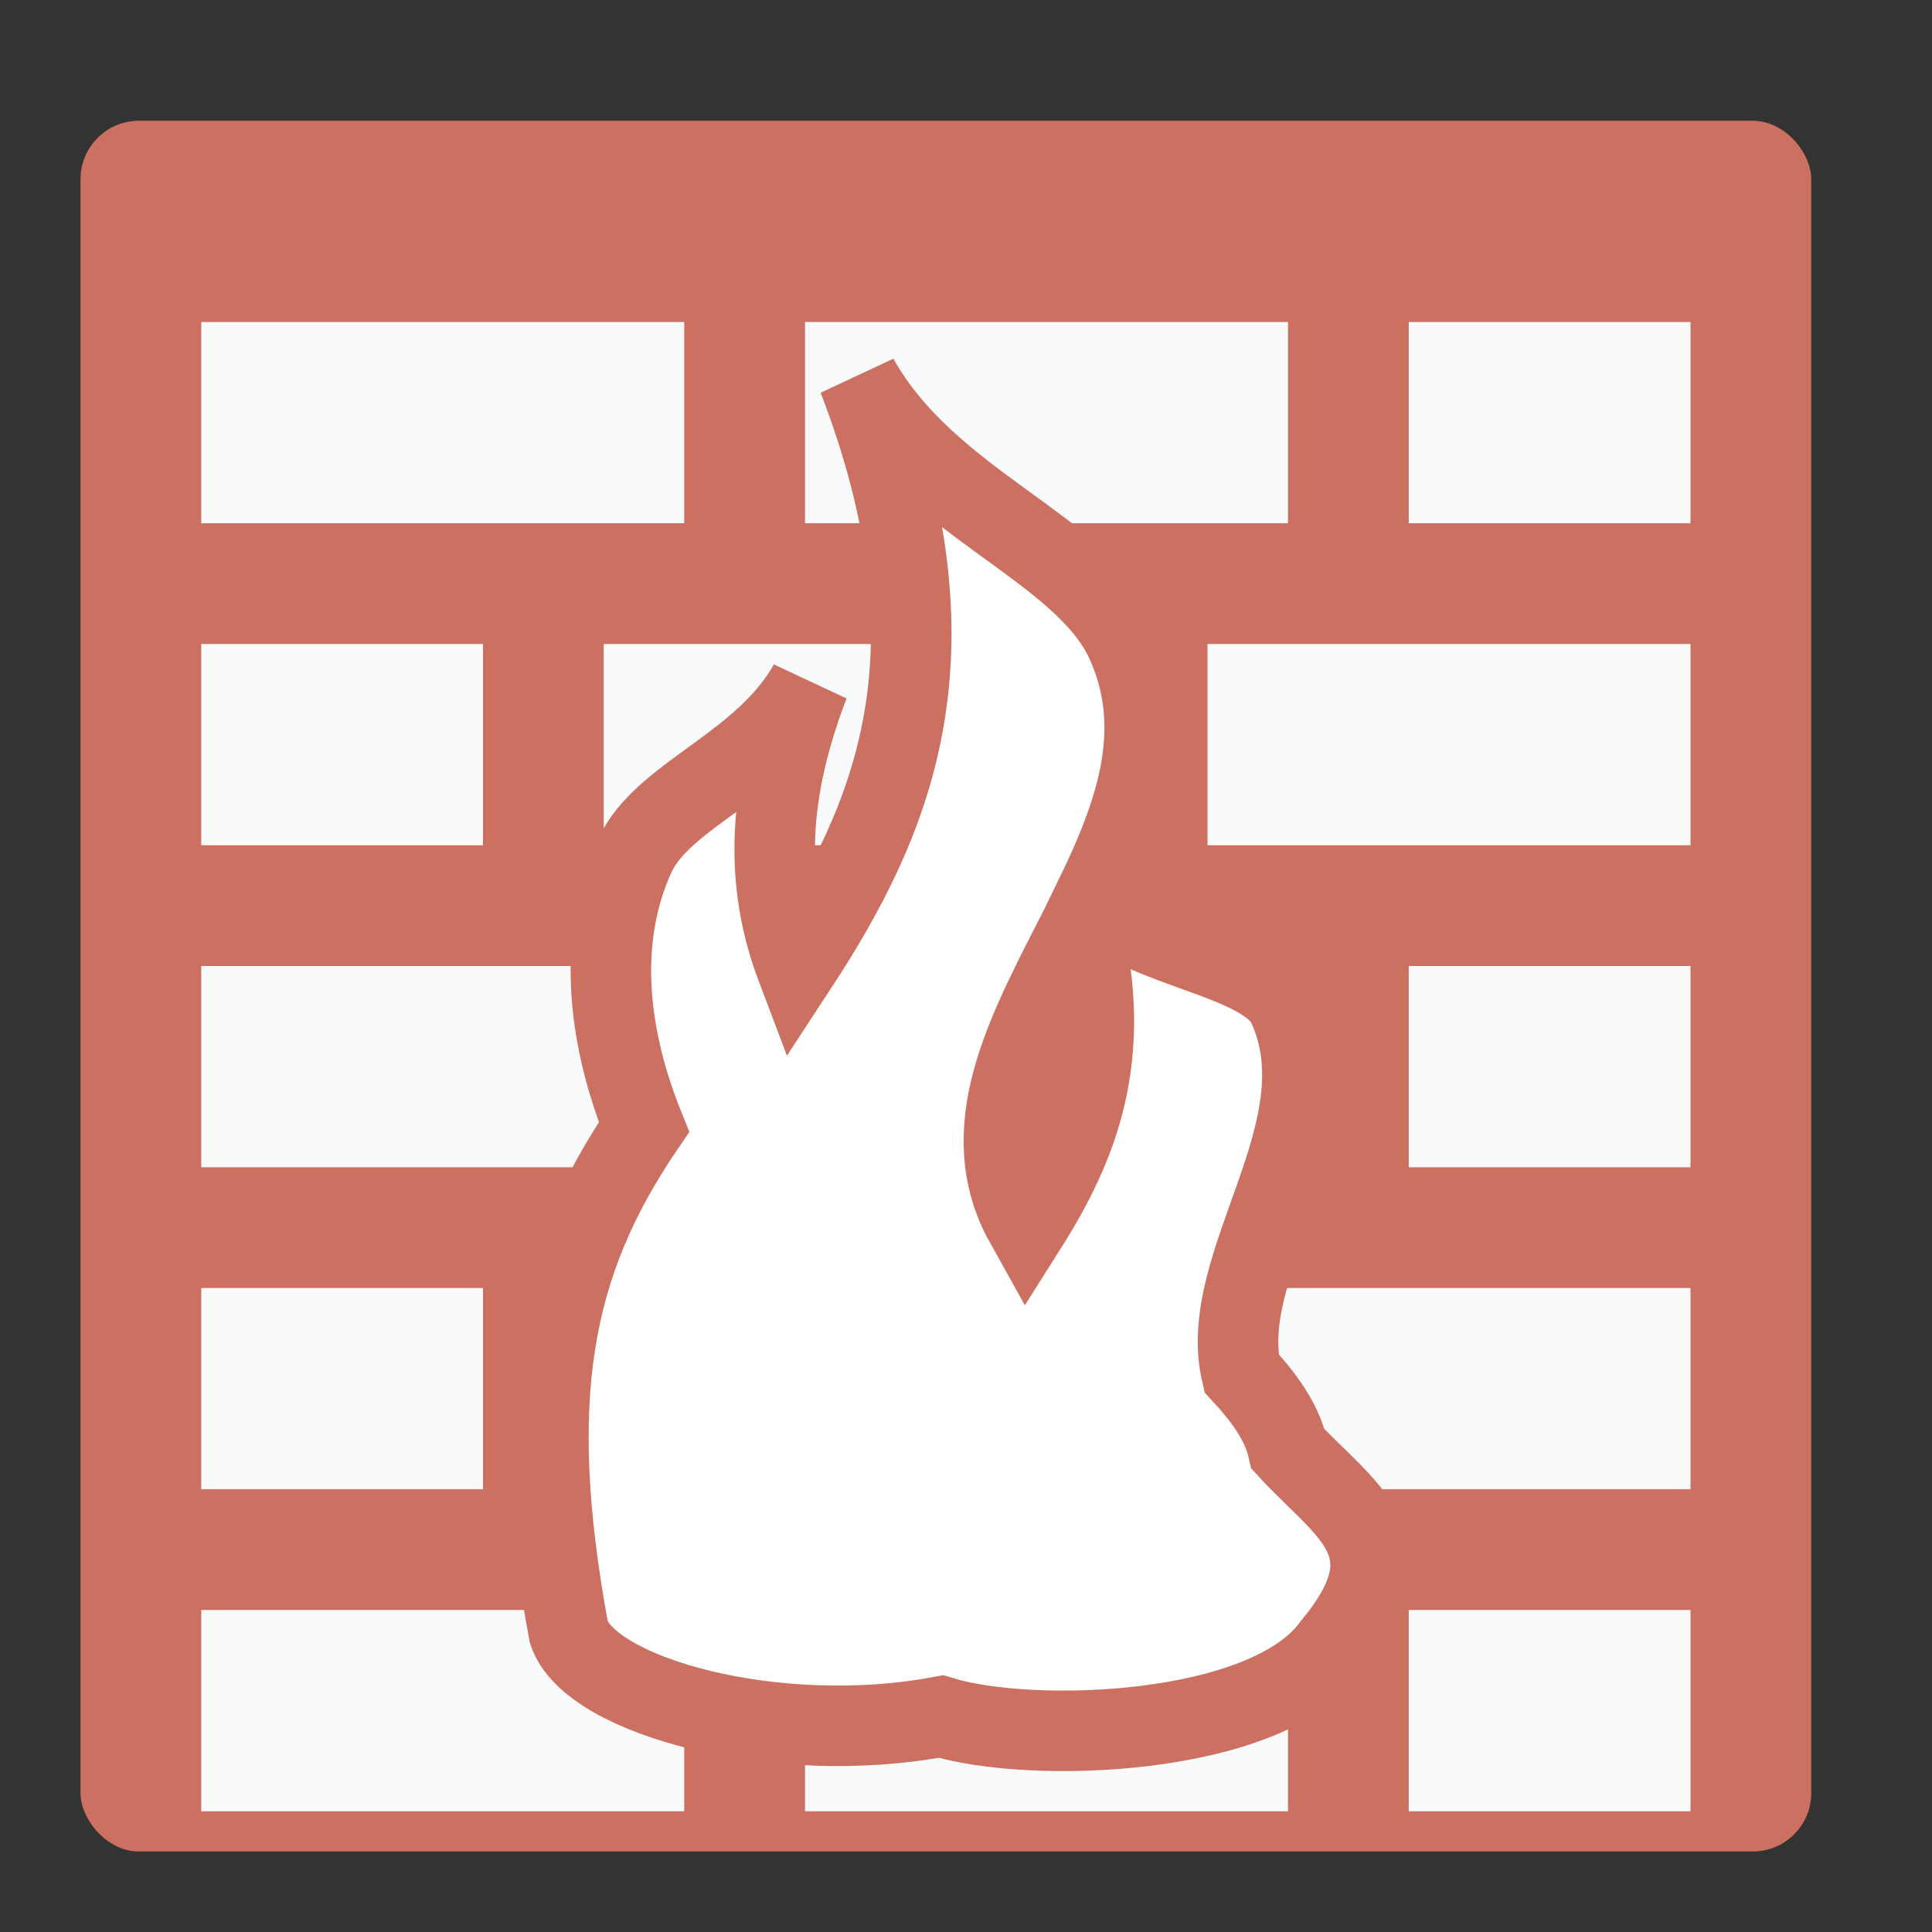 <?xml version="1.0" encoding="UTF-8" standalone="no"?>
<svg
   xmlns:dc="http://purl.org/dc/elements/1.1/"
   xmlns:cc="http://creativecommons.org/ns#"
   xmlns:rdf="http://www.w3.org/1999/02/22-rdf-syntax-ns#"
   xmlns:svg="http://www.w3.org/2000/svg"
   xmlns="http://www.w3.org/2000/svg"
   xmlns:sodipodi="http://sodipodi.sourceforge.net/DTD/sodipodi-0.dtd"
   xmlns:inkscape="http://www.inkscape.org/namespaces/inkscape"
   height="48"
   width="48"
   version="1.1"
   id="svg12"
   sodipodi:docname="firewall-config.svg"
   inkscape:version="0.92.3 (2405546, 2018-03-11)">
  <rect width="100%" height="100%" fill="#333333" stroke="none"/>
  <defs
     id="defs16" />
  <sodipodi:namedview
     pagecolor="#ffffff"
     bordercolor="#666666"
     borderopacity="1"
     objecttolerance="10"
     gridtolerance="10"
     guidetolerance="10"
     inkscape:pageopacity="0"
     inkscape:pageshadow="2"
     inkscape:window-width="1920"
     inkscape:window-height="1017"
     id="namedview14"
     showgrid="true"
     inkscape:measure-start="0,0"
     inkscape:measure-end="0,0"
     inkscape:zoom="4.9166666"
     inkscape:cx="12.483742"
     inkscape:cy="21.002497"
     inkscape:window-x="0"
     inkscape:window-y="30"
     inkscape:window-maximized="1"
     inkscape:current-layer="svg12">
    <inkscape:grid
       type="xygrid"
       id="grid828" />
  </sodipodi:namedview>
  <rect
     fill="#b277cb"
     height="43"
     ry="1.453"
     width="43"
     x="2"
     y="3"
     id="rect2"
     style="fill:#cc7061;fill-opacity:1" />
  <g
     id="g837"
     style="stroke:none;fill:#f8fafc;fill-opacity:1">
    <rect
       y="8"
       x="5"
       height="5"
       width="12"
       id="rect828"
       style="opacity:1;fill:#f8fafc;fill-opacity:1;stroke:none;stroke-width:2;stroke-linecap:round;stroke-linejoin:round;stroke-miterlimit:4;stroke-dasharray:none;stroke-dashoffset:0;stroke-opacity:1;paint-order:fill markers stroke" />
    <rect
       style="opacity:1;fill:#f8fafc;fill-opacity:1;stroke:none;stroke-width:2;stroke-linecap:round;stroke-linejoin:round;stroke-miterlimit:4;stroke-dasharray:none;stroke-dashoffset:0;stroke-opacity:1;paint-order:fill markers stroke"
       id="rect830"
       width="12"
       height="5"
       x="20"
       y="8" />
    <rect
       y="8"
       x="35"
       height="5"
       width="7"
       id="rect832"
       style="opacity:1;fill:#f8fafc;fill-opacity:1;stroke:none;stroke-width:2;stroke-linecap:round;stroke-linejoin:round;stroke-miterlimit:4;stroke-dasharray:none;stroke-dashoffset:0;stroke-opacity:1;paint-order:fill markers stroke" />
  </g>
  <g
     id="g845"
     transform="rotate(-180,23.5,14.5)"
     style="stroke:none;fill:#f8fafc;fill-opacity:1">
    <rect
       style="opacity:1;fill:#f8fafc;fill-opacity:1;stroke:none;stroke-width:2;stroke-linecap:round;stroke-linejoin:round;stroke-miterlimit:4;stroke-dasharray:none;stroke-dashoffset:0;stroke-opacity:1;paint-order:fill markers stroke"
       id="rect839"
       width="12"
       height="5"
       x="5"
       y="8" />
    <rect
       y="8"
       x="20"
       height="5"
       width="12"
       id="rect841"
       style="opacity:1;fill:#f8fafc;fill-opacity:1;stroke:none;stroke-width:2;stroke-linecap:round;stroke-linejoin:round;stroke-miterlimit:4;stroke-dasharray:none;stroke-dashoffset:0;stroke-opacity:1;paint-order:fill markers stroke" />
    <rect
       style="opacity:1;fill:#f8fafc;fill-opacity:1;stroke:none;stroke-width:2;stroke-linecap:round;stroke-linejoin:round;stroke-miterlimit:4;stroke-dasharray:none;stroke-dashoffset:0;stroke-opacity:1;paint-order:fill markers stroke"
       id="rect843"
       width="7"
       height="5"
       x="35"
       y="8" />
  </g>
  <g
     id="g853"
     transform="translate(0,16)"
     style="stroke:none;fill:#f8fafc;fill-opacity:1">
    <rect
       style="opacity:1;fill:#f8fafc;fill-opacity:1;stroke:none;stroke-width:2;stroke-linecap:round;stroke-linejoin:round;stroke-miterlimit:4;stroke-dasharray:none;stroke-dashoffset:0;stroke-opacity:1;paint-order:fill markers stroke"
       id="rect847"
       width="12"
       height="5"
       x="5"
       y="8" />
    <rect
       y="8"
       x="20"
       height="5"
       width="12"
       id="rect849"
       style="opacity:1;fill:#f8fafc;fill-opacity:1;stroke:none;stroke-width:2;stroke-linecap:round;stroke-linejoin:round;stroke-miterlimit:4;stroke-dasharray:none;stroke-dashoffset:0;stroke-opacity:1;paint-order:fill markers stroke" />
    <rect
       style="opacity:1;fill:#f8fafc;fill-opacity:1;stroke:none;stroke-width:2;stroke-linecap:round;stroke-linejoin:round;stroke-miterlimit:4;stroke-dasharray:none;stroke-dashoffset:0;stroke-opacity:1;paint-order:fill markers stroke"
       id="rect851"
       width="7"
       height="5"
       x="35"
       y="8" />
  </g>
  <g
     transform="rotate(-180,23.5,22.5)"
     id="g861"
     style="stroke:none;fill:#f8fafc;fill-opacity:1">
    <rect
       y="8"
       x="5"
       height="5"
       width="12"
       id="rect855"
       style="opacity:1;fill:#f8fafc;fill-opacity:1;stroke:none;stroke-width:2;stroke-linecap:round;stroke-linejoin:round;stroke-miterlimit:4;stroke-dasharray:none;stroke-dashoffset:0;stroke-opacity:1;paint-order:fill markers stroke" />
    <rect
       style="opacity:1;fill:#f8fafc;fill-opacity:1;stroke:none;stroke-width:2;stroke-linecap:round;stroke-linejoin:round;stroke-miterlimit:4;stroke-dasharray:none;stroke-dashoffset:0;stroke-opacity:1;paint-order:fill markers stroke"
       id="rect857"
       width="12"
       height="5"
       x="20"
       y="8" />
    <rect
       y="8"
       x="35"
       height="5"
       width="7"
       id="rect859"
       style="opacity:1;fill:#f8fafc;fill-opacity:1;stroke:none;stroke-width:2;stroke-linecap:round;stroke-linejoin:round;stroke-miterlimit:4;stroke-dasharray:none;stroke-dashoffset:0;stroke-opacity:1;paint-order:fill markers stroke" />
  </g>
  <g
     transform="translate(0,32)"
     id="g869"
     style="stroke:none;fill:#f8fafc;fill-opacity:1">
    <rect
       y="8"
       x="5"
       height="5"
       width="12"
       id="rect863"
       style="opacity:1;fill:#f8fafc;fill-opacity:1;stroke:none;stroke-width:2;stroke-linecap:round;stroke-linejoin:round;stroke-miterlimit:4;stroke-dasharray:none;stroke-dashoffset:0;stroke-opacity:1;paint-order:fill markers stroke" />
    <rect
       style="opacity:1;fill:#f8fafc;fill-opacity:1;stroke:none;stroke-width:2;stroke-linecap:round;stroke-linejoin:round;stroke-miterlimit:4;stroke-dasharray:none;stroke-dashoffset:0;stroke-opacity:1;paint-order:fill markers stroke"
       id="rect865"
       width="12"
       height="5"
       x="20"
       y="8" />
    <rect
       y="8"
       x="35"
       height="5"
       width="7"
       id="rect867"
       style="opacity:1;fill:#f8fafc;fill-opacity:1;stroke:none;stroke-width:2;stroke-linecap:round;stroke-linejoin:round;stroke-miterlimit:4;stroke-dasharray:none;stroke-dashoffset:0;stroke-opacity:1;paint-order:fill markers stroke" />
  </g>
  <path
     style="fill:#ffffff;fill-opacity:1;stroke:#cc7061;stroke-width:2;stroke-linecap:butt;stroke-linejoin:miter;stroke-miterlimit:4;stroke-dasharray:none;stroke-opacity:1"
     d="m 21.322,9.398 c 2.626,6.825 0.913,10.912 -1.531,14.64 -0.702,-1.854 -0.848,-4.038 0.309,-7.044 -1.132,2.029 -3.632,2.735 -4.33,4.269 C 14.763,23.476 15.175,25.964 16,28 c -2.306,3.391 -2.942,6.732 -1.868,12.555 0.532,1.597 5.166,2.859 9.248,2.092 2.233,0.69 8.078,0.508 9.716,-1.744 C 35.173,38.411 33.424,37.545 32,36 31.844,35.313 31.397,34.713 30.846,34.117 30.2,31.38 33.397,28.071 32,25 31.446,23.782 28.418,23.591 27.178,22.341 28.19,20.27 28.974,18.145 27.98,15.958 26.907,13.6 23.062,12.516 21.322,9.398 Z m 5.547,13.58 c 0.803,3.268 -0.079,5.479 -1.349,7.489 -0.052,-0.094 -0.11,-0.182 -0.158,-0.279 -1.134,-2.328 0.247,-4.729 1.506,-7.209 z"
     id="path887"
     inkscape:connector-curvature="0"
     sodipodi:nodetypes="cccsccccccccsccccc" />
</svg>
